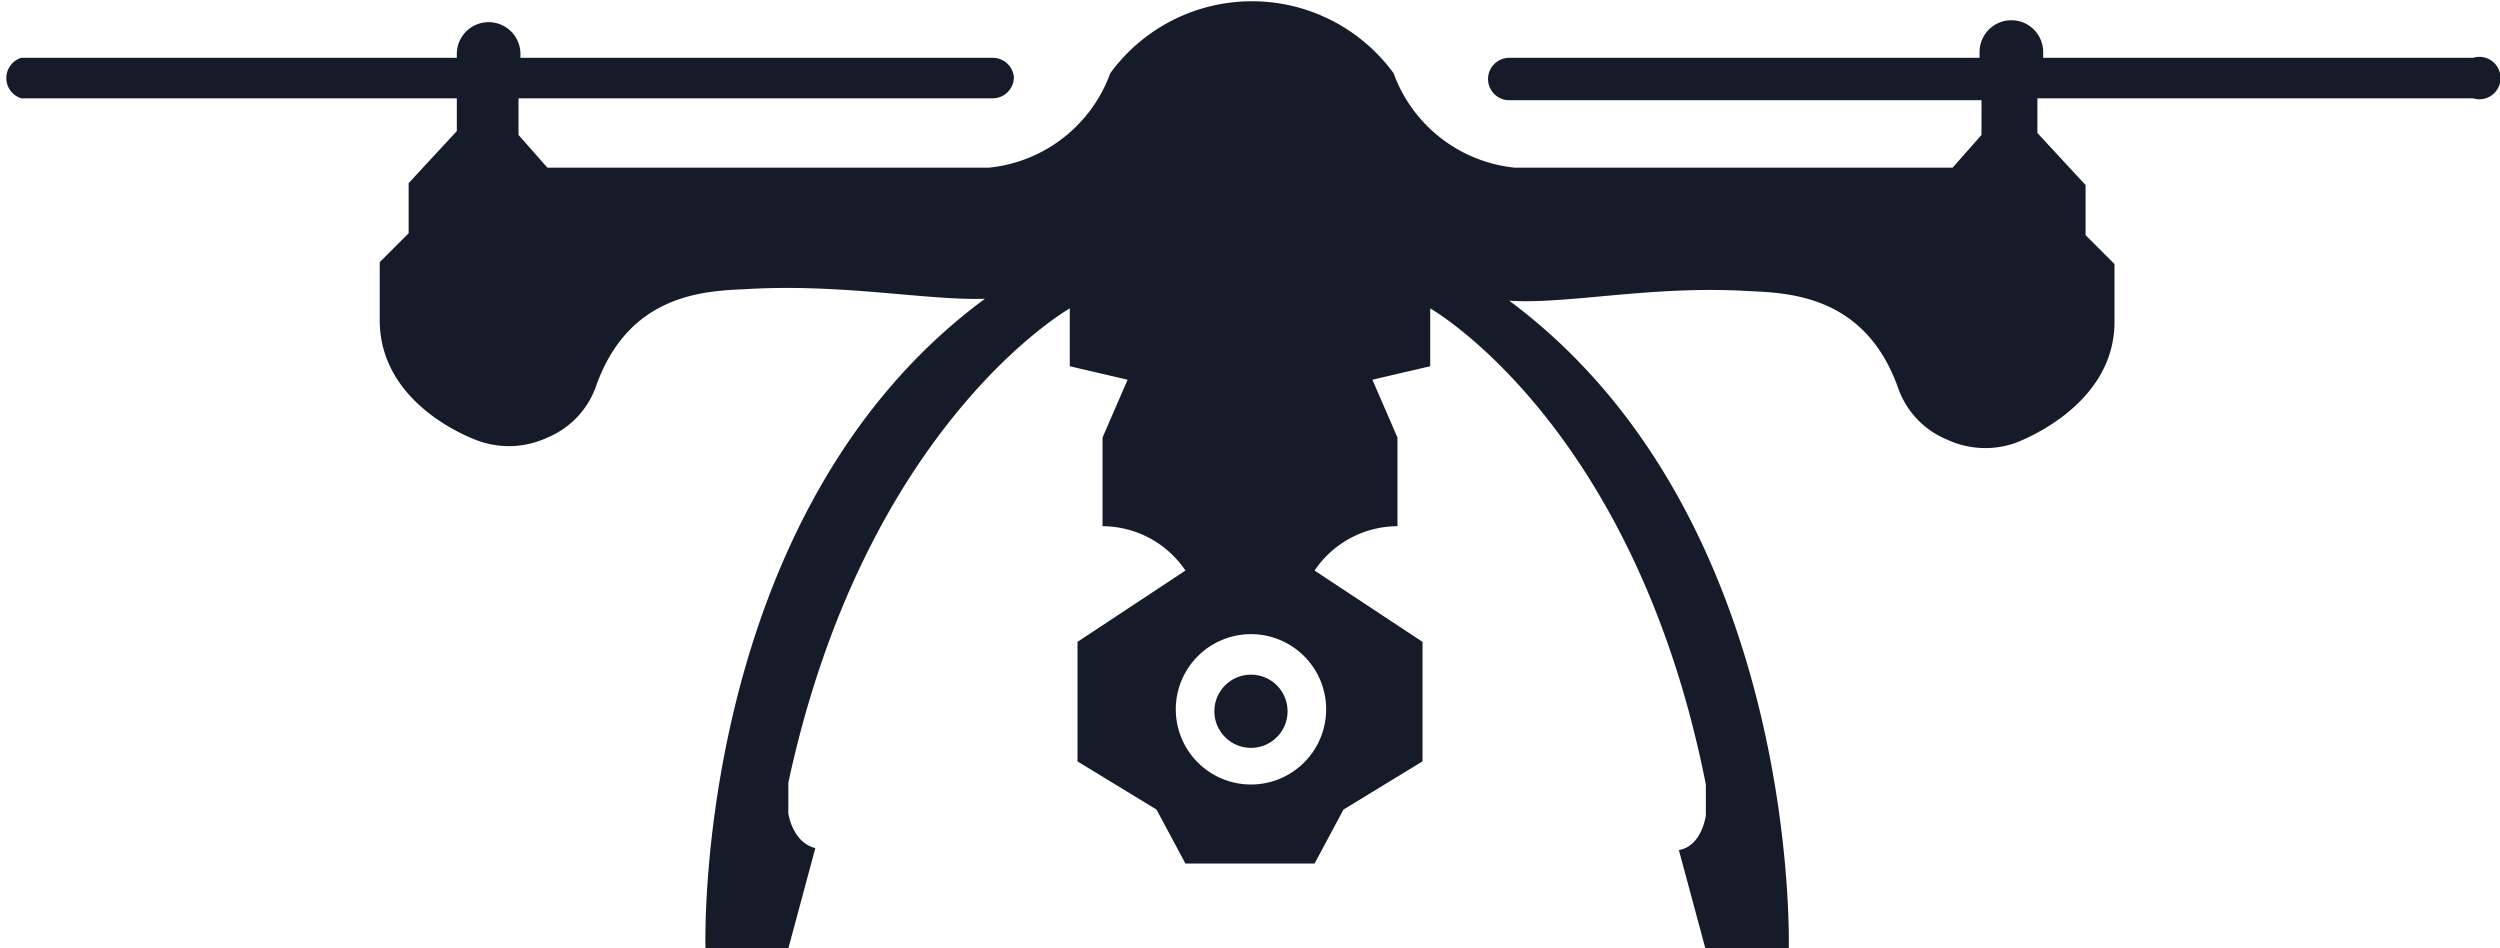 <svg id="Layer_1" data-name="Layer 1" xmlns="http://www.w3.org/2000/svg" viewBox="0 0 129.7 49.2">
  <defs>
    <style>
      .cls-1 {
        fill: #151B29;
      }
    </style>
  </defs>
  <title>icon-aero</title>
  <g class="cls-1">
    <path d="M164.1,78H141.4v-.3a1.6,1.6,0,0,0-3.3,0V78H113.7a1.1,1.1,0,0,0-1.1,1.1h0a1.1,1.1,0,0,0,1.1,1.1h24.5v1.8l-1.5,1.7H114a7.5,7.5,0,0,1-6.3-4.9,9.1,9.1,0,0,0-14.7,0,7.5,7.5,0,0,1-6.3,4.9H63.8l-1.5-1.7V80.1H86.9a1.1,1.1,0,0,0,1.1-1.1h0A1.1,1.1,0,0,0,86.9,78H62.4v-.2a1.6,1.6,0,0,0-3.3,0V78H36.5a1.1,1.1,0,0,0,0,2.1H59.1v1.7l-2.5,2.7v2.6l-1.5,1.5v3c0,4.6,5.2,6.3,5.2,6.3a4.7,4.7,0,0,0,3.5-.2,4.5,4.5,0,0,0,2.5-2.6c1.7-4.9,5.7-5,7.8-5.1,5-.3,9.4.6,12.4.5-15.2,11.2-14.5,33.7-14.5,33.7h4.3l1.4-5.2c-1.2-.3-1.4-1.8-1.4-1.8v-1.6C80.3,97,90.9,91,90.9,91v3l3,.7-1.3,3v4.6a5.2,5.2,0,0,1,4.3,2.3l-5.6,3.7v6.2l4.1,2.5,1.5,2.8h6.7l1.5-2.8,4.1-2.5v-6.2l-5.6-3.7a5.2,5.2,0,0,1,4.3-2.3V97.7l-1.3-3,3-.7V91s10.6,6,14.3,24.7v1.6s-.2,1.6-1.4,1.8l1.4,5.2h4.3s.7-22.4-14.5-33.7c3,.2,7.4-.8,12.4-.5,2.1.1,6.1.2,7.8,5.1a4.5,4.5,0,0,0,2.5,2.6,4.7,4.7,0,0,0,3.5.2s5.2-1.8,5.2-6.3v-3l-1.5-1.5V84.6l-2.5-2.7V80.1h22.6a1.1,1.1,0,1,0,0-2.1Zm-59.9,33.8a3.9,3.9,0,1,1-3.9-3.9A3.9,3.9,0,0,1,104.2,111.9Z" transform="translate(-35.4 -75)"/>
    <circle cx="64.9" cy="36.9" r="1.9"/>
  </g>
</svg>
